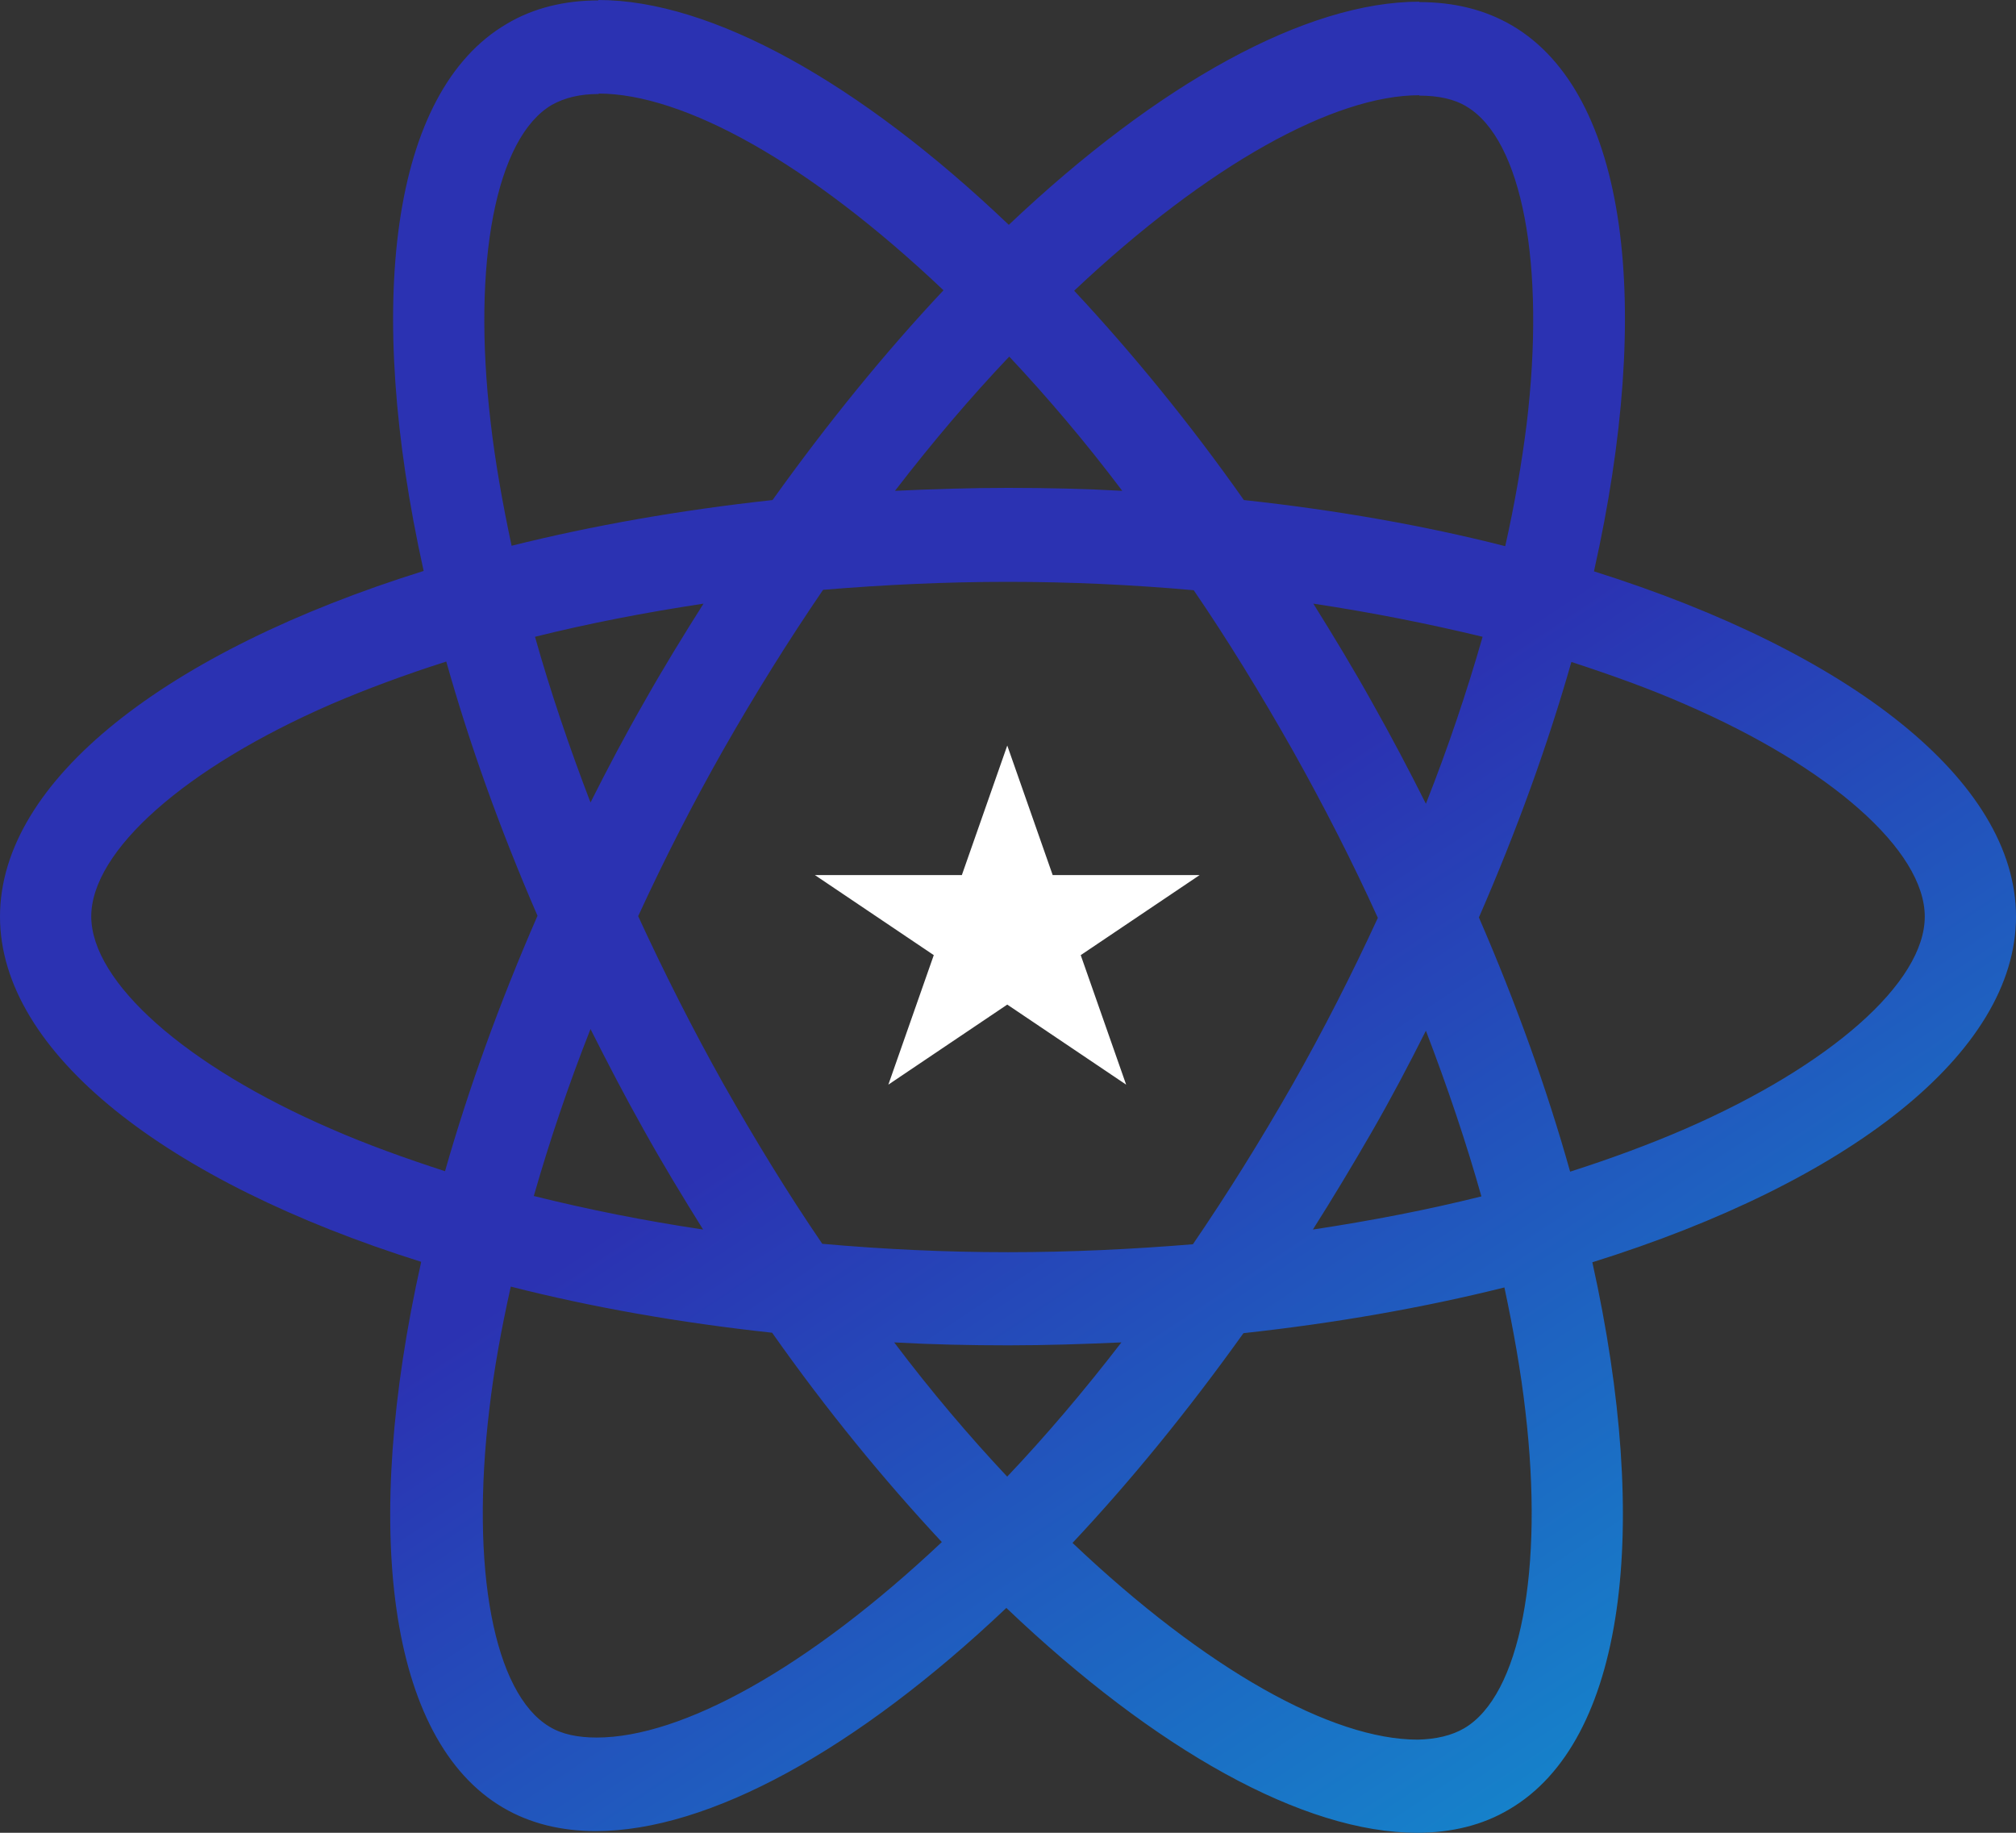 <svg width="55" height="50" viewBox="0 0 55 50" fill="none" xmlns="http://www.w3.org/2000/svg">
<rect x="0" y="0" width="55" height="50" fill="#333333" stroke="none"/>
<path d="M0 25.006C0 21.286 4.563 17.762 11.558 15.576C9.944 8.297 10.661 2.506 13.823 0.652C14.552 0.217 15.404 0.011 16.334 0.011V2.564C15.818 2.564 15.404 2.667 15.056 2.861C13.531 3.754 12.87 7.153 13.386 11.524C13.509 12.6 13.711 13.733 13.957 14.889C16.155 14.34 18.554 13.916 21.076 13.642C22.59 11.524 24.159 9.602 25.74 7.919C22.085 4.452 18.655 2.552 16.323 2.552V0C19.406 0 23.442 2.243 27.522 6.134C31.603 2.266 35.639 0.046 38.722 0.046V2.598C36.401 2.598 32.96 4.486 29.305 7.931C30.874 9.613 32.444 11.524 33.935 13.642C36.469 13.916 38.868 14.34 41.065 14.9C41.323 13.756 41.514 12.646 41.648 11.582C42.175 7.21 41.525 3.811 40.011 2.907C39.675 2.701 39.238 2.609 38.722 2.609V0.057C39.664 0.057 40.516 0.263 41.256 0.698C44.406 2.552 45.112 8.331 43.486 15.587C50.46 17.784 55 21.298 55 25.006C55 28.725 50.437 32.25 43.442 34.436C45.056 41.714 44.339 47.505 41.177 49.359C40.448 49.794 39.596 50 38.655 50C35.572 50 31.536 47.757 27.455 43.866C23.374 47.734 19.339 49.954 16.256 49.954C15.314 49.954 14.462 49.748 13.722 49.313C10.572 47.459 9.865 41.68 11.491 34.424C4.54 32.239 0 28.714 0 25.006ZM14.596 17.372C15.011 18.849 15.527 20.371 16.11 21.893C16.57 20.977 17.052 20.062 17.578 19.146C18.094 18.231 18.643 17.338 19.193 16.468C17.601 16.709 16.065 17.006 14.596 17.372ZM19.731 29.561C20.605 31.105 21.502 32.57 22.433 33.932C24.103 34.081 25.796 34.161 27.5 34.161C29.193 34.161 30.886 34.081 32.545 33.944C33.475 32.582 34.383 31.128 35.258 29.595C36.11 28.096 36.883 26.574 37.59 25.04C36.895 23.506 36.11 21.973 35.269 20.474C34.395 18.929 33.498 17.464 32.567 16.102C30.897 15.953 29.204 15.873 27.5 15.873C25.807 15.873 24.114 15.953 22.455 16.091C21.525 17.453 20.617 18.906 19.742 20.439C18.89 21.939 18.117 23.461 17.41 24.994C18.117 26.528 18.89 28.061 19.731 29.561ZM16.11 28.073C15.505 29.606 14.989 31.14 14.563 32.628C16.031 32.994 17.578 33.303 19.182 33.543C18.632 32.662 18.083 31.758 17.567 30.831C17.052 29.915 16.57 28.988 16.11 28.073ZM27.478 40.284C28.52 39.185 29.563 37.961 30.594 36.622C29.585 36.667 28.554 36.702 27.511 36.702C26.457 36.702 25.415 36.679 24.395 36.622C25.404 37.961 26.446 39.185 27.478 40.284ZM35.818 33.543C37.41 33.303 38.946 33.005 40.415 32.639C40 31.163 39.484 29.641 38.901 28.119C38.442 29.034 37.96 29.95 37.433 30.865C36.906 31.781 36.368 32.673 35.818 33.543ZM27.534 9.728C26.491 10.826 25.448 12.051 24.417 13.39C25.426 13.344 26.457 13.31 27.5 13.31C28.554 13.31 29.596 13.333 30.617 13.39C29.608 12.051 28.565 10.826 27.534 9.728ZM35.83 16.468C36.379 17.349 36.928 18.254 37.444 19.181C37.96 20.096 38.442 21.012 38.901 21.927C39.507 20.394 40.022 18.86 40.448 17.372C38.98 17.018 37.433 16.709 35.83 16.468ZM45.975 30.797C49.944 29.068 52.511 26.802 52.511 25.006C52.511 23.209 49.944 20.932 45.975 19.215C45.011 18.791 43.957 18.414 42.87 18.059C42.231 20.302 41.39 22.637 40.347 25.029C41.379 27.409 42.209 29.732 42.836 31.964C43.946 31.609 45 31.22 45.975 30.797ZM39.944 47.15C41.469 46.258 42.13 42.859 41.614 38.487C41.491 37.411 41.289 36.278 41.043 35.123C38.845 35.672 36.446 36.095 33.924 36.37C32.41 38.487 30.841 40.41 29.26 42.092C32.915 45.56 36.345 47.459 38.677 47.459C39.182 47.448 39.608 47.345 39.944 47.15ZM13.352 38.43C12.825 42.802 13.475 46.2 14.989 47.105C15.325 47.311 15.762 47.402 16.278 47.402C18.599 47.402 22.04 45.514 25.695 42.069C24.126 40.387 22.556 38.476 21.065 36.358C18.531 36.084 16.132 35.66 13.935 35.1C13.677 36.255 13.475 37.365 13.352 38.43ZM9.036 30.797C10 31.22 11.054 31.598 12.141 31.952C12.78 29.709 13.621 27.375 14.664 24.983C13.632 22.602 12.803 20.279 12.175 18.048C11.065 18.402 10.011 18.791 9.025 19.215C5.056 20.943 2.489 23.209 2.489 25.006C2.5 26.802 5.067 29.08 9.036 30.797Z" fill="url(#paint0_linear_30_15)"/>
<path d="M27.48 20.339L26.241 23.873H22.232L25.475 26.057L24.236 29.59L27.48 27.406L30.723 29.59L29.484 26.057L32.728 23.873H28.719L27.48 20.339Z" fill="white"/>
<defs>
<linearGradient id="paint0_linear_30_15" x1="44.5" y1="50" x2="11" y2="-0.5" gradientUnits="userSpaceOnUse">
<stop stop-color="#1488CC"/>
<stop offset="0.48" stop-color="#2B32B2"/>
</linearGradient>
</defs>
</svg>
